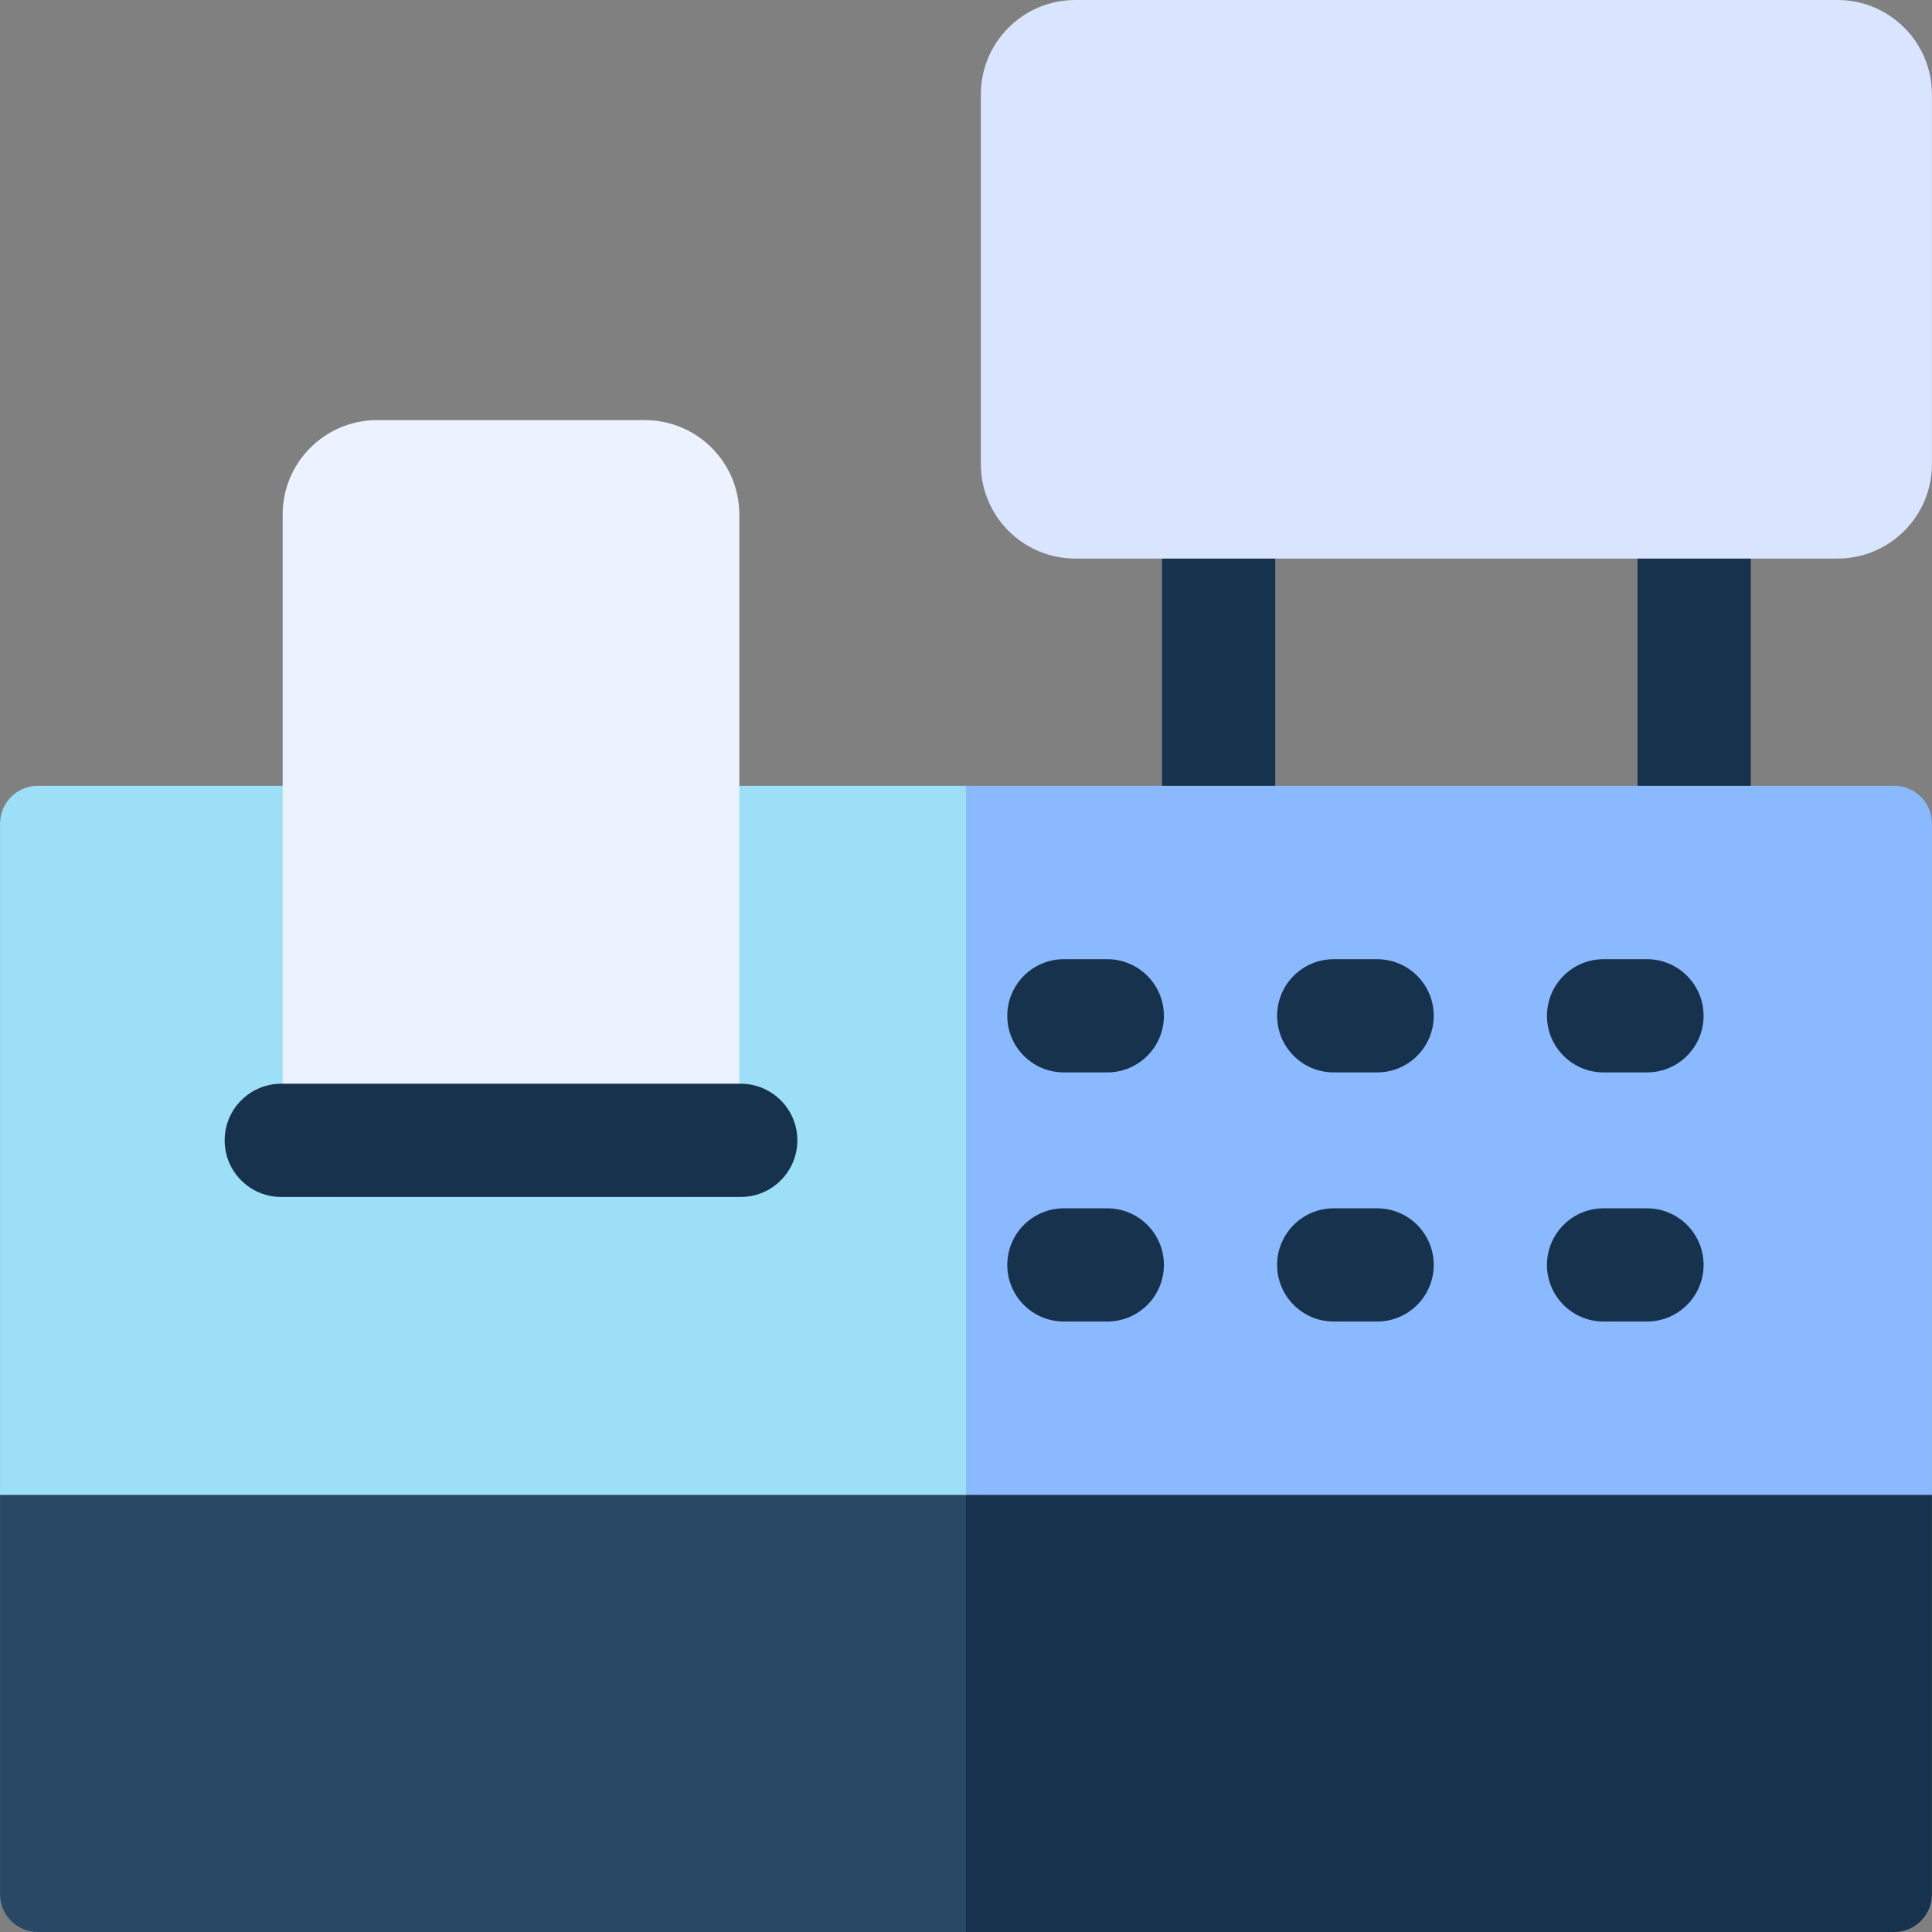 <svg id="Capa_1" enable-background="new 0 0 512 512" height="512" viewBox="0 0 512 512" width="512" xmlns="http://www.w3.org/2000/svg"><rect x="0" y="0" width="512" height="512" fill="#808080" stroke="none"/><g><g><g><path d="m322.948 223.249c-8.286 0-15.002-6.717-15.002-15.002v-75.225c0-8.286 6.717-15.002 15.002-15.002s15.002 6.717 15.002 15.002v75.225c.001 8.285-6.716 15.002-15.002 15.002z" fill="#17324d"/></g><g><g><path d="m448.969 223.249c-8.286 0-15.002-6.717-15.002-15.002v-75.225c0-8.286 6.717-15.002 15.002-15.002s15.002 6.717 15.002 15.002v75.225c0 8.285-6.717 15.002-15.002 15.002z" fill="#17324d"/></g></g></g><path d="m256 396.17 15 53.83-15 62h-245.98c-5.52 0-10-4.48-10-10v-105.83l128.98-36.837z" fill="#284866"/><path d="m511.98 396.17v105.83c0 5.52-4.48 10-10 10h-245.98v-115.83l129-32.17z" fill="#17324d"/><path d="m256 208.25 14.5 88.75-14.5 99.17h-255.98v-177.92c0-5.53 4.48-10 10-10z" fill="#9ddff6"/><path d="m511.98 218.25v177.92h-255.98v-187.92h245.98c5.52 0 10 4.47 10 10z" fill="#8bb9ff"/><g><path d="m180.925 317.206h-91.015c-8.286 0-15.002-6.717-15.002-15.002v-165.865c0-13.787 11.217-25.004 25.004-25.004h71.012c13.787 0 25.004 11.217 25.004 25.004v165.865c0 8.286-6.717 15.002-15.003 15.002z" fill="#ecf2ff"/></g><g><path d="m486.975 148.024h-202.033c-13.787 0-25.004-11.217-25.004-25.004v-98.016c0-13.787 11.217-25.004 25.004-25.004h202.033c13.787 0 25.004 11.217 25.004 25.004v98.016c0 13.787-11.217 25.004-25.004 25.004z" fill="#d9e5ff"/></g><g><path d="m196.303 317.206h-121.77c-8.286 0-15.002-6.717-15.002-15.002s6.717-15.002 15.002-15.002h121.77c8.286 0 15.002 6.717 15.002 15.002s-6.717 15.002-15.002 15.002z" fill="#17324d"/></g><g><g><path d="m293.444 284.201h-11.502c-8.286 0-15.002-6.717-15.002-15.002s6.717-15.002 15.002-15.002h11.502c8.286 0 15.002 6.717 15.002 15.002s-6.717 15.002-15.002 15.002z" fill="#17324d"/></g><g><path d="m293.444 350.22h-11.502c-8.286 0-15.002-6.717-15.002-15.002s6.717-15.002 15.002-15.002h11.502c8.286 0 15.002 6.717 15.002 15.002s-6.717 15.002-15.002 15.002z" fill="#17324d"/></g></g><g><g><path d="m364.955 284.201h-11.502c-8.286 0-15.002-6.717-15.002-15.002s6.717-15.002 15.002-15.002h11.502c8.286 0 15.002 6.717 15.002 15.002s-6.716 15.002-15.002 15.002z" fill="#17324d"/></g><g><path d="m364.955 350.22h-11.502c-8.286 0-15.002-6.717-15.002-15.002s6.717-15.002 15.002-15.002h11.502c8.286 0 15.002 6.717 15.002 15.002s-6.716 15.002-15.002 15.002z" fill="#17324d"/></g></g><g><g><path d="m436.467 284.201h-11.502c-8.286 0-15.002-6.717-15.002-15.002s6.717-15.002 15.002-15.002h11.502c8.286 0 15.002 6.717 15.002 15.002s-6.717 15.002-15.002 15.002z" fill="#17324d"/></g><g><path d="m436.467 350.22h-11.502c-8.286 0-15.002-6.717-15.002-15.002s6.717-15.002 15.002-15.002h11.502c8.286 0 15.002 6.717 15.002 15.002s-6.717 15.002-15.002 15.002z" fill="#17324d"/></g></g></g></svg>